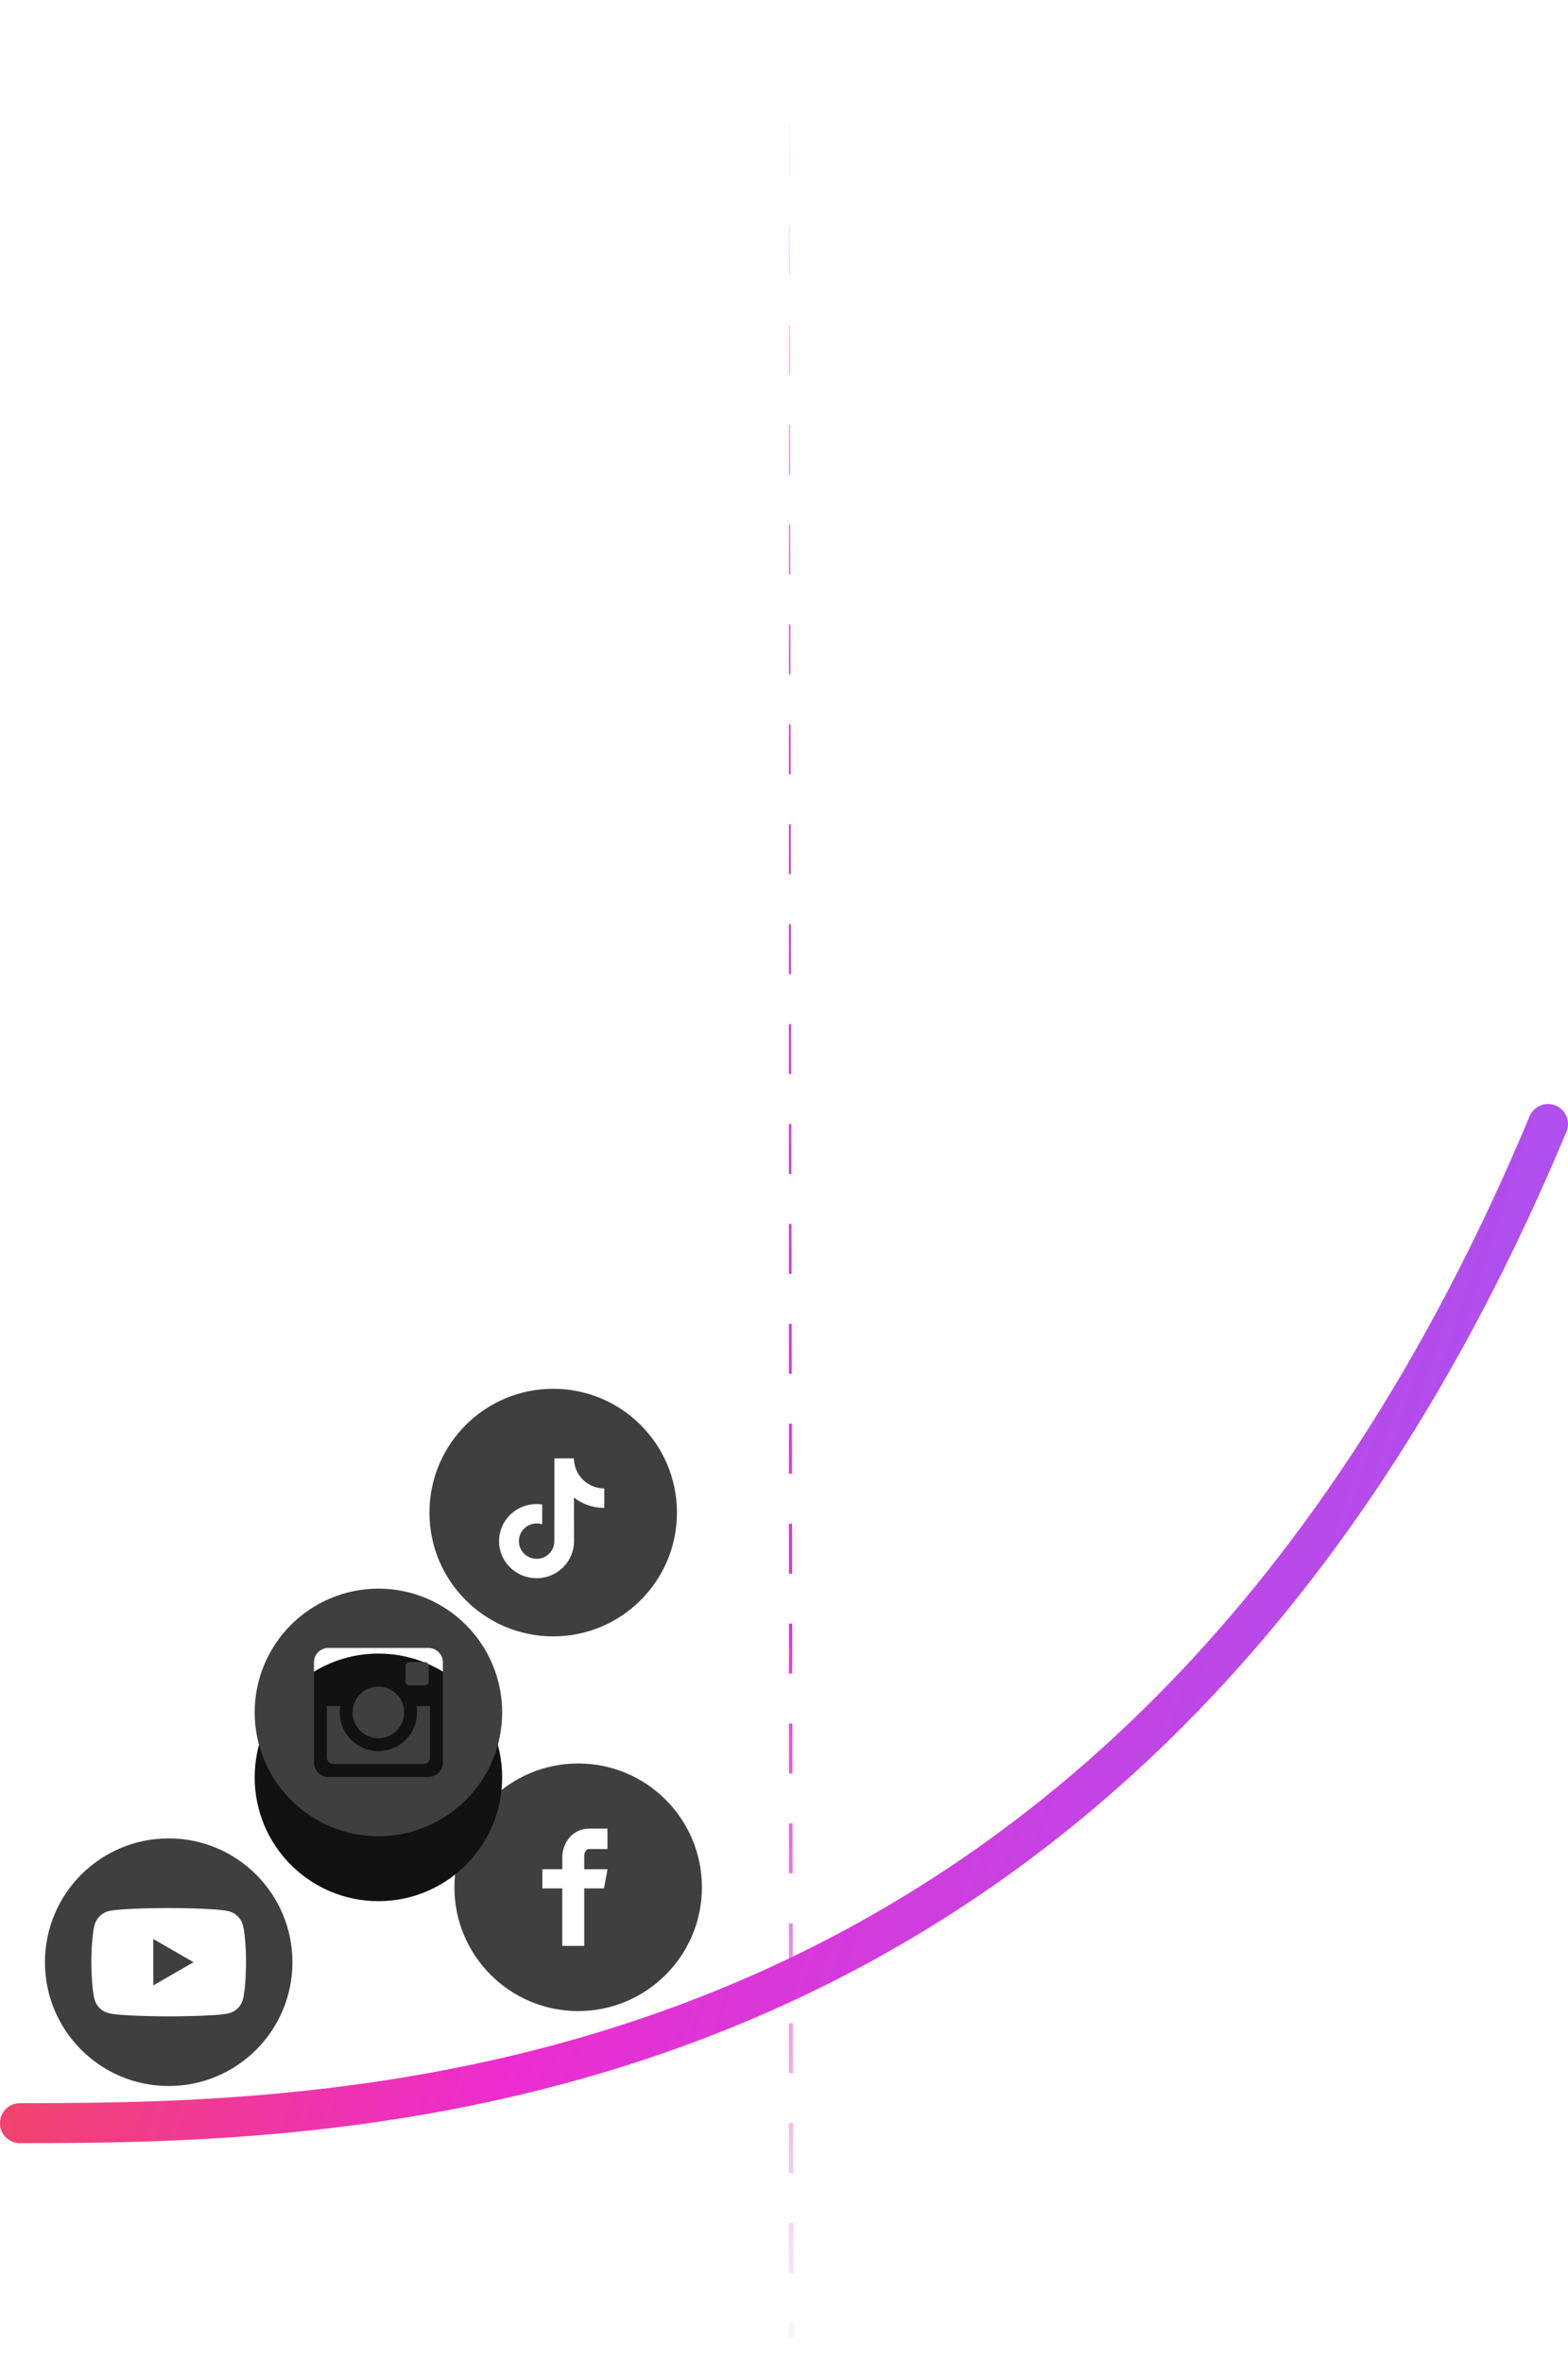 <svg width="314" height="473" viewBox="0 0 314 473" fill="none" xmlns="http://www.w3.org/2000/svg">
<g clip-path="url(#clip0_455_18621)">
<path fill-rule="evenodd" clip-rule="evenodd" d="M9 392.781C9 379.094 20.093 368 33.781 368C47.469 368 58.563 379.094 58.563 392.781C58.563 406.469 47.469 417.563 33.781 417.563C20.093 417.563 9 406.469 9 392.781ZM48.631 400.264C49.27 397.834 49.27 392.81 49.27 392.81C49.27 392.81 49.289 387.757 48.631 385.337C48.273 384.011 47.227 382.966 45.901 382.607C43.471 381.939 33.781 381.939 33.781 381.939C33.781 381.939 24.091 381.939 21.662 382.578C20.365 382.937 19.29 384.011 18.932 385.337C18.293 387.757 18.293 392.781 18.293 392.781C18.293 392.781 18.293 397.834 18.932 400.225C19.29 401.552 20.335 402.597 21.662 402.955C24.111 403.623 33.781 403.623 33.781 403.623C33.781 403.623 43.471 403.623 45.901 402.994C47.227 402.636 48.273 401.59 48.631 400.264ZM38.756 392.781L30.693 397.428V388.135L38.756 392.781Z" fill="#3F3F3F"/>
</g>
<path d="M115.781 353C102.095 353 91 364.095 91 377.781C91 391.468 102.095 402.563 115.781 402.563C129.468 402.563 140.562 391.468 140.562 377.781C140.562 364.095 129.468 353 115.781 353ZM121.651 370.125H117.926C117.485 370.125 116.994 370.706 116.994 371.478V374.167H121.654L120.949 378.003H116.994V389.519H112.598V378.003H108.61V374.167H112.598V371.911C112.598 368.674 114.844 366.044 117.926 366.044H121.651V370.125Z" fill="#3F3F3F"/>
<g filter="url(#filter0_d_455_18621)">
<circle cx="75.781" cy="342.781" r="24.781" fill="#121212"/>
</g>
<path d="M83.525 342.781C83.525 344.835 82.71 346.805 81.257 348.257C79.805 349.71 77.835 350.525 75.781 350.525C73.727 350.525 71.758 349.71 70.305 348.257C68.853 346.805 68.037 344.835 68.037 342.781C68.037 342.34 68.084 341.909 68.164 341.491H65.456V351.808C65.456 352.526 66.037 353.107 66.754 353.107H84.811C85.155 353.106 85.484 352.969 85.728 352.726C85.97 352.482 86.107 352.152 86.107 351.808V341.491H83.399C83.479 341.909 83.525 342.34 83.525 342.781ZM75.781 347.944C76.46 347.944 77.131 347.81 77.757 347.551C78.384 347.291 78.953 346.91 79.433 346.431C79.912 345.951 80.292 345.382 80.552 344.755C80.811 344.128 80.944 343.457 80.944 342.779C80.944 342.101 80.81 341.429 80.55 340.803C80.291 340.176 79.91 339.607 79.431 339.128C78.951 338.648 78.382 338.268 77.755 338.009C77.128 337.749 76.457 337.616 75.779 337.616C74.409 337.616 73.096 338.161 72.128 339.129C71.159 340.098 70.616 341.412 70.616 342.781C70.616 344.151 71.161 345.464 72.129 346.432C73.098 347.401 74.412 347.944 75.781 347.944ZM81.977 337.36H85.072C85.277 337.36 85.475 337.279 85.62 337.134C85.766 336.989 85.848 336.792 85.849 336.586V333.491C85.849 333.285 85.767 333.087 85.621 332.941C85.475 332.796 85.278 332.714 85.072 332.714H81.977C81.771 332.714 81.573 332.796 81.427 332.941C81.281 333.087 81.2 333.285 81.2 333.491V336.586C81.202 337.012 81.551 337.36 81.977 337.36ZM75.781 318C69.209 318 62.906 320.611 58.258 325.258C53.611 329.906 51 336.209 51 342.781C51 349.354 53.611 355.657 58.258 360.304C62.906 364.952 69.209 367.563 75.781 367.563C79.036 367.563 82.258 366.922 85.265 365.676C88.271 364.431 91.003 362.606 93.304 360.304C95.606 358.003 97.431 355.271 98.676 352.265C99.922 349.258 100.563 346.036 100.563 342.781C100.563 339.527 99.922 336.305 98.676 333.298C97.431 330.291 95.606 327.559 93.304 325.258C91.003 322.957 88.271 321.132 85.265 319.886C82.258 318.641 79.036 318 75.781 318ZM88.688 352.82C88.688 354.398 87.398 355.688 85.82 355.688H65.742C64.165 355.688 62.874 354.398 62.874 352.82V332.742C62.874 331.165 64.165 329.874 65.742 329.874H85.82C87.398 329.874 88.688 331.165 88.688 332.742V352.82Z" fill="#3F3F3F"/>
<path fill-rule="evenodd" clip-rule="evenodd" d="M110.781 327.563C124.468 327.563 135.563 316.468 135.563 302.781C135.563 289.095 124.468 278 110.781 278C97.095 278 86 289.095 86 302.781C86 316.468 97.095 327.563 110.781 327.563ZM117.344 296.723C118.359 297.489 119.624 297.943 120.994 297.943C120.995 297.943 121.005 297.943 121.005 297.942V298.997V301.839C119.665 301.84 118.363 301.577 117.134 301.059C116.344 300.725 115.609 300.296 114.936 299.776L114.956 308.526C114.947 310.496 114.168 312.347 112.757 313.742C111.609 314.877 110.154 315.599 108.577 315.832C108.207 315.887 107.83 315.915 107.448 315.915C105.761 315.915 104.158 315.368 102.847 314.359C102.6 314.17 102.365 313.964 102.14 313.742C100.611 312.231 99.823 310.183 99.955 308.028C100.057 306.388 100.713 304.824 101.808 303.598C103.256 301.976 105.282 301.075 107.448 301.075C107.83 301.075 108.207 301.104 108.577 301.159V302.21V305.133C108.226 305.018 107.851 304.954 107.46 304.954C105.481 304.954 103.88 306.568 103.909 308.549C103.928 309.816 104.62 310.924 105.641 311.535C106.121 311.822 106.673 311.999 107.262 312.032C107.724 312.057 108.167 311.993 108.577 311.857C109.991 311.39 111.011 310.062 111.011 308.496L111.016 302.636V291.94H114.931C114.935 292.327 114.974 292.706 115.047 293.073C115.343 294.557 116.179 295.845 117.344 296.723ZM121.005 297.942C121.005 297.942 121.005 297.942 121.005 297.942V297.942Z" fill="#3F3F3F"/>
<path d="M4 425C74.136 425 227.446 422.413 310 225" stroke="url(#paint0_linear_455_18621)" stroke-width="8" stroke-linecap="round"/>
<g clip-path="url(#clip1_455_18621)">
<line x1="157.5" y1="-35.001" x2="158.398" y2="467.999" stroke="url(#paint1_linear_455_18621)" stroke-dasharray="10 10"/>
</g>
<defs>
<filter id="filter0_d_455_18621" x="33" y="313" width="85.562" height="85.562" filterUnits="userSpaceOnUse" color-interpolation-filters="sRGB">
<feFlood flood-opacity="0" result="BackgroundImageFix"/>
<feColorMatrix in="SourceAlpha" type="matrix" values="0 0 0 0 0 0 0 0 0 0 0 0 0 0 0 0 0 0 127 0" result="hardAlpha"/>
<feOffset dy="13"/>
<feGaussianBlur stdDeviation="9"/>
<feColorMatrix type="matrix" values="0 0 0 0 0.066 0 0 0 0 0.073 0 0 0 0 0.138 0 0 0 0.08 0"/>
<feBlend mode="normal" in2="BackgroundImageFix" result="effect1_dropShadow_455_18621"/>
<feBlend mode="normal" in="SourceGraphic" in2="effect1_dropShadow_455_18621" result="shape"/>
</filter>
<linearGradient id="paint0_linear_455_18621" x1="9.1" y1="271.512" x2="336.846" y2="378.64" gradientUnits="userSpaceOnUse">
<stop stop-color="#F24D42"/>
<stop offset="0.379" stop-color="#ED2CCE"/>
<stop offset="0.738" stop-color="#B84AEA"/>
<stop offset="1" stop-color="#8E61FF"/>
</linearGradient>
<linearGradient id="paint1_linear_455_18621" x1="174.582" y1="10.257" x2="174.254" y2="478.524" gradientUnits="userSpaceOnUse">
<stop stop-color="#DA37D8" stop-opacity="0"/>
<stop offset="0.297" stop-color="#DA37D8"/>
<stop offset="0.672" stop-color="#DA37D8"/>
<stop offset="1" stop-color="#DA37D8" stop-opacity="0"/>
</linearGradient>
<clipPath id="clip0_455_18621">
<rect width="49.563" height="49.563" fill="white" transform="translate(9 368)"/>
</clipPath>
<clipPath id="clip1_455_18621">
<rect width="1" height="473" fill="white" transform="translate(158)"/>
</clipPath>
</defs>
</svg>

